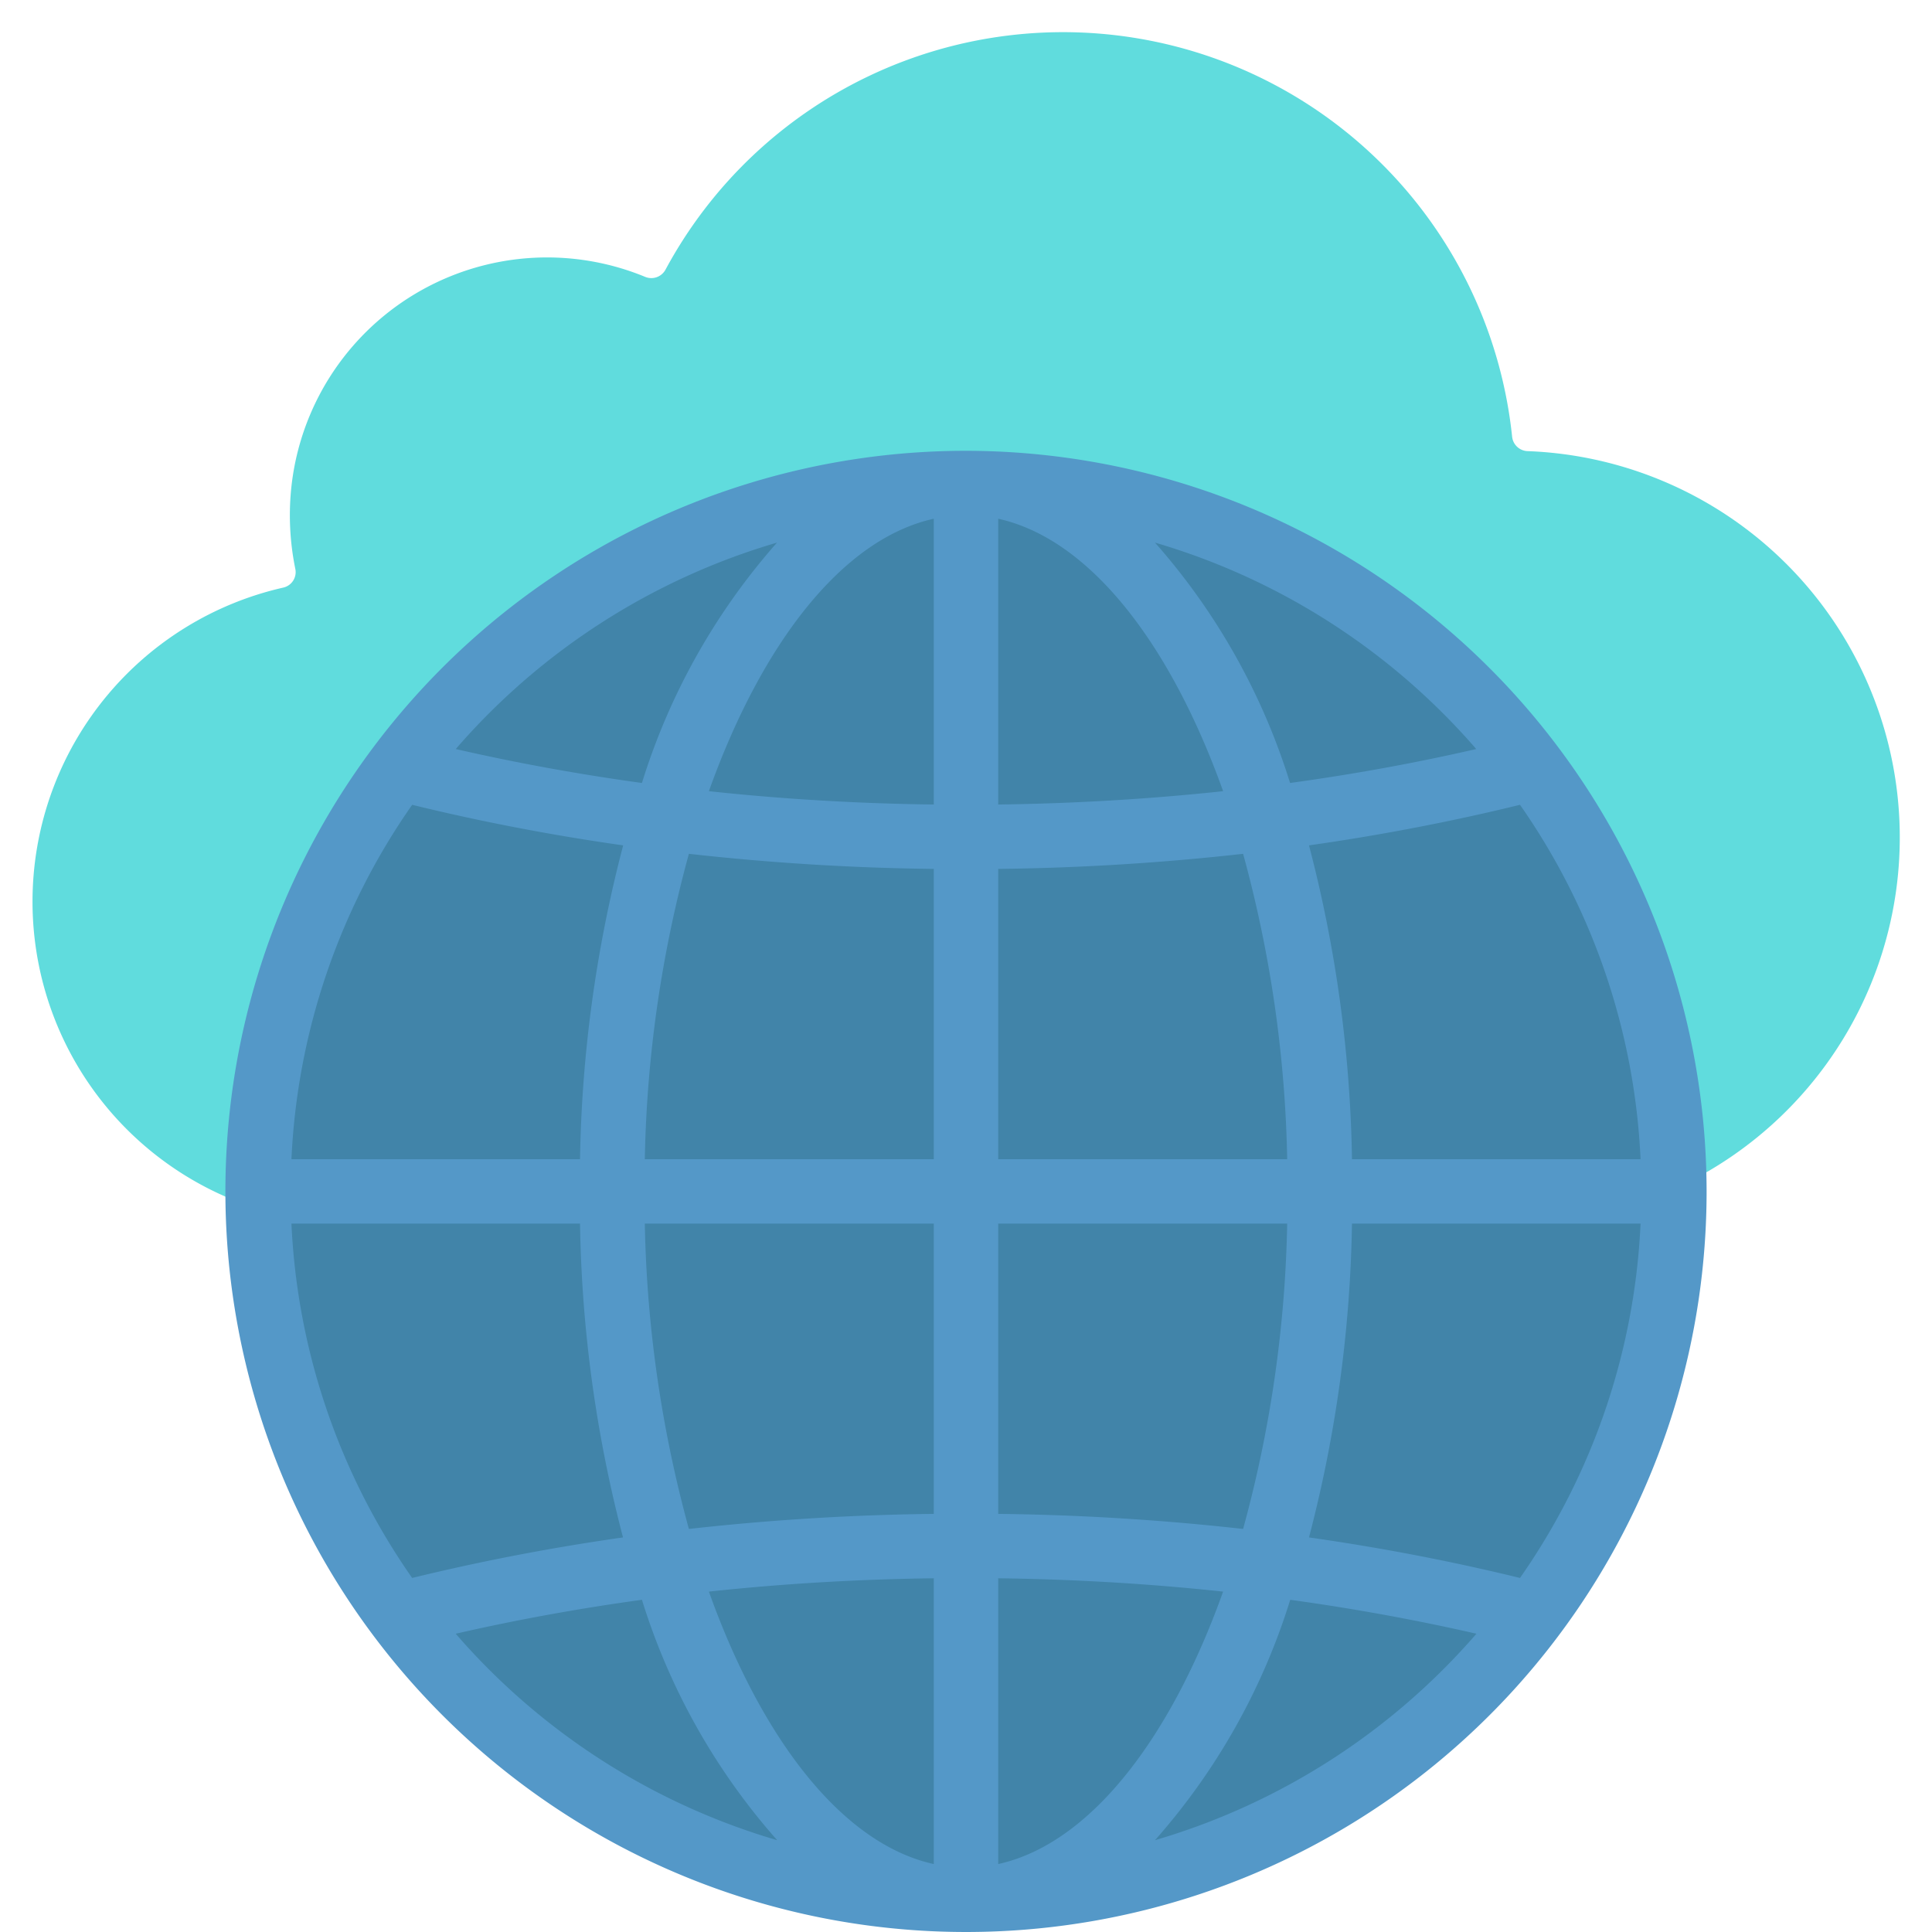 <?xml version="1.0" encoding="UTF-8"?>
<svg xmlns="http://www.w3.org/2000/svg" id="icons" viewBox="0 0 60 60" width="512" height="512"><path d="M8.01,37.54a10,10,0,0,1,.78-19.29.493.493,0,0,0,.38-.59,8.288,8.288,0,0,1-.13-2.45,7.988,7.988,0,0,1,11-6.61.5.5,0,0,0,.63-.23,14.022,14.022,0,0,1,26.29,5.19.5.5,0,0,0,.48.45A12.006,12.006,0,0,1,52,36.92Z" fill="#60dcdd"/><circle cx="30" cy="37" r="22" fill="#4184a9"/><path d="M30,14A23,23,0,1,0,53,37,23.026,23.026,0,0,0,30,14Zm1,12.985a76.1,76.1,0,0,0,7.606-.469A38.571,38.571,0,0,1,39.975,36H31Zm0-2V16.11c2.824.621,5.335,3.846,6.985,8.461Q34.558,24.938,31,24.985ZM29,16.11v8.875q-3.553-.045-6.985-.414C23.665,19.956,26.176,16.731,29,16.11Zm0,10.875V36H20.025a38.571,38.571,0,0,1,1.369-9.484A76.1,76.1,0,0,0,29,26.985ZM18.013,36H9.051A20.852,20.852,0,0,1,12.8,24.994q3.2.783,6.553,1.26A40.937,40.937,0,0,0,18.013,36Zm0,2a40.937,40.937,0,0,0,1.335,9.746Q16,48.223,12.8,49.005A20.848,20.848,0,0,1,9.051,38Zm2.012,0H29v9.015a76.1,76.1,0,0,0-7.606.468A38.556,38.556,0,0,1,20.025,38ZM29,49.015V57.89c-2.824-.621-5.335-3.846-6.985-8.461Q25.441,49.06,29,49.015Zm2,8.875V49.015q3.555.045,6.985.414C36.335,54.044,33.824,57.269,31,57.89Zm0-10.875V38h8.975a38.556,38.556,0,0,1-1.369,9.483A76.1,76.1,0,0,0,31,47.015ZM41.987,38h8.962a20.848,20.848,0,0,1-3.744,11.005q-3.2-.782-6.553-1.259A40.937,40.937,0,0,0,41.987,38Zm0-2a40.937,40.937,0,0,0-1.335-9.746q3.352-.477,6.553-1.26A20.852,20.852,0,0,1,50.949,36Zm3.859-12.738q-2.826.649-5.782,1.054a20.361,20.361,0,0,0-4.195-7.465A21.016,21.016,0,0,1,45.846,23.262ZM24.131,16.851a20.361,20.361,0,0,0-4.195,7.465q-2.952-.406-5.782-1.054A21.016,21.016,0,0,1,24.131,16.851ZM14.153,50.737q2.827-.648,5.783-1.054a20.338,20.338,0,0,0,4.2,7.466A21.021,21.021,0,0,1,14.153,50.737Zm21.716,6.412a20.338,20.338,0,0,0,4.2-7.466q2.952.407,5.783,1.054A21.021,21.021,0,0,1,35.869,57.149Z" fill="#5498c8"/></svg>
